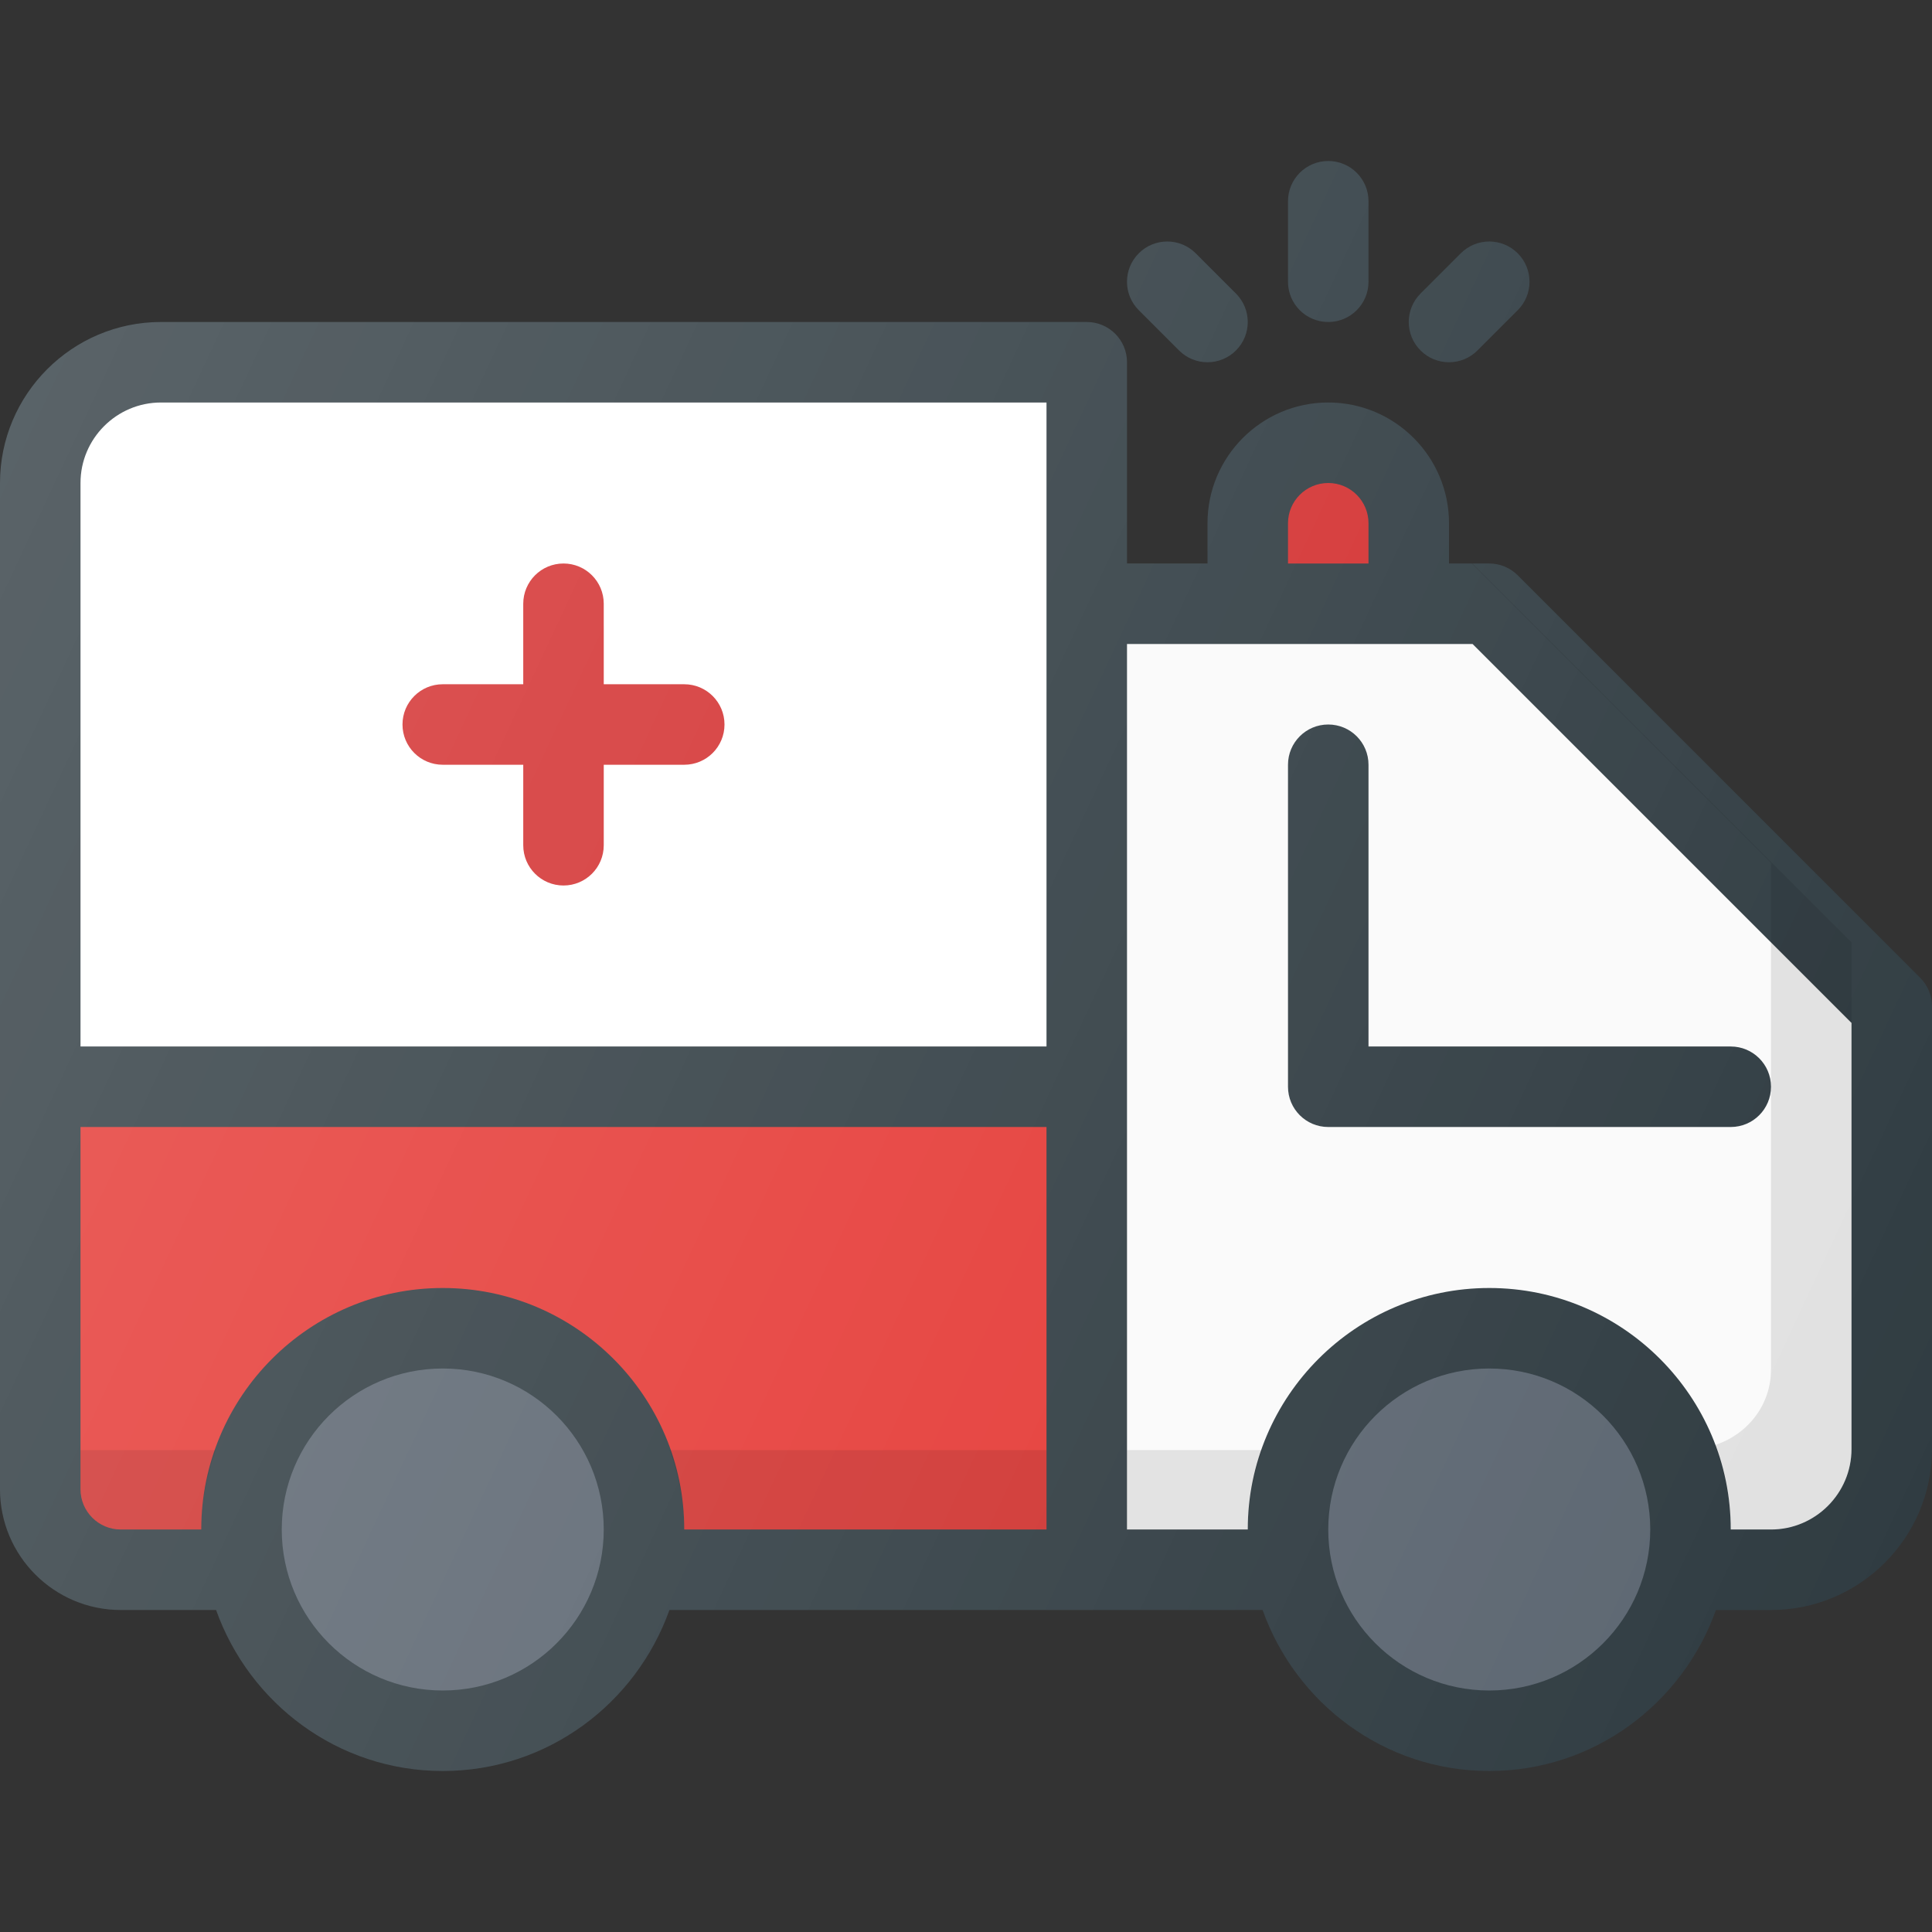 <?xml version="1.0" encoding="iso-8859-1"?>
<!-- Generator: Adobe Illustrator 19.0.0, SVG Export Plug-In . SVG Version: 6.00 Build 0)  -->
<svg version="1.1" id="Capa_1" xmlns="http://www.w3.org/2000/svg" xmlns:xlink="http://www.w3.org/1999/xlink" x="0px" y="0px"
	 viewBox="0 0 512 512" style="enable-background:new 0 0 512 512;" xml:space="preserve">
<rect x="0" y="0" width="512" height="512" fill="#333333" stroke="none"/>
<path style="fill:#303C42;" d="M508.875,259.125L402.208,152.458c-2-2-4.708-3.125-7.542-3.125H384v-10.667
	c0-17.646-14.354-32-32-32c-17.646,0-32,14.354-32,32v10.667h-21.333v-10.667V96c0-5.896-4.771-10.667-10.667-10.667H42.667
	C19.135,85.333,0,104.469,0,128v266.667c0,17.646,14.354,32,32,32h25.266c8.835,24.779,32.293,42.667,60.068,42.667
	s51.234-17.888,60.069-42.667h157.197c8.835,24.779,32.293,42.667,60.068,42.667c27.775,0,51.234-17.888,60.069-42.667h14.598
	C492.865,426.667,512,407.531,512,384V266.667C512,263.833,510.875,261.125,508.875,259.125z"/>
<path style="fill:#FFFFFF;" d="M42.667,106.667h234.667v32V160v117.333h-256V128C21.333,116.24,30.906,106.667,42.667,106.667z"/>
<circle style="fill:#5C6671;" cx="117.333" cy="405.333" r="42.667"/>
<path style="fill:#E53935;" d="M117.333,341.333c-35.292,0-64,28.708-64,64H32c-5.885,0-10.667-4.781-10.667-10.667v-96h256v106.667
	h-96C181.333,370.042,152.625,341.333,117.333,341.333z"/>
<circle style="fill:#5C6671;" cx="394.667" cy="405.333" r="42.667"/>
<path style="fill:#FAFAFA;" d="M490.667,384c0,11.76-9.573,21.333-21.333,21.333h-10.667c0-35.292-28.708-64-64-64s-64,28.708-64,64
	h-32V170.667h91.583l100.417,100.417V384z"/>
<g>
	<path style="fill:#303C42;" d="M362.667,202.667c0-5.896-4.771-10.667-10.667-10.667c-5.896,0-10.667,4.771-10.667,10.667V288
		c0,5.896,4.771,10.667,10.667,10.667h106.667c5.896,0,10.667-4.771,10.667-10.667c0-5.896-4.771-10.667-10.667-10.667h-96V202.667z
		"/>
	<path style="fill:#303C42;" d="M352,85.333c5.896,0,10.667-4.771,10.667-10.667V53.333c0-5.896-4.771-10.667-10.667-10.667
		c-5.896,0-10.667,4.771-10.667,10.667v21.333C341.333,80.563,346.104,85.333,352,85.333z"/>
</g>
<path style="opacity:0.1;enable-background:new    ;" d="M390.25,149.333h-0.283l79.366,79.366v134.25
	c0,9.486-6.329,17.27-14.913,20.034c2.622,6.984,4.246,14.461,4.246,22.35h10.667c11.771,0,21.333-9.573,21.333-21.333V249.75
	L390.25,149.333z"/>
<path style="opacity:0.1;enable-background:new    ;" d="M277.333,384.283h-99.842c2.328,6.626,3.842,13.638,3.842,21.051h96
	V384.283z"/>
<path style="opacity:0.1;enable-background:new    ;" d="M298.667,384.283v21.051h32c0-7.413,1.516-14.424,3.844-21.051H298.667z"/>
<g>
	<path style="fill:#303C42;" d="M384,96c2.729,0,5.458-1.042,7.542-3.125l10.667-10.667c4.167-4.167,4.167-10.917,0-15.083
		c-4.167-4.167-10.917-4.167-15.083,0l-10.667,10.667c-4.167,4.167-4.167,10.917,0,15.083C378.542,94.958,381.271,96,384,96z"/>
	<path style="fill:#303C42;" d="M312.458,92.875C314.542,94.958,317.271,96,320,96c2.729,0,5.458-1.042,7.542-3.125
		c4.167-4.167,4.167-10.917,0-15.083l-10.667-10.667c-4.167-4.167-10.917-4.167-15.083,0c-4.167,4.167-4.167,10.917,0,15.083
		L312.458,92.875z"/>
</g>
<g>
	<path style="fill:#D32F2F;" d="M117.333,202.667h21.333V224c0,5.896,4.771,10.667,10.667,10.667
		c5.896,0,10.667-4.771,10.667-10.667v-21.333h21.333c5.896,0,10.667-4.771,10.667-10.667c0-5.896-4.771-10.667-10.667-10.667H160
		V160c0-5.896-4.771-10.667-10.667-10.667c-5.896,0-10.667,4.771-10.667,10.667v21.333h-21.333c-5.896,0-10.667,4.771-10.667,10.667
		C106.667,197.896,111.438,202.667,117.333,202.667z"/>
	<path style="fill:#D32F2F;" d="M341.333,138.667c0-5.885,4.781-10.667,10.667-10.667c5.885,0,10.667,4.781,10.667,10.667v10.667
		h-21.333V138.667z"/>
</g>
<path style="opacity:0.1;enable-background:new    ;" d="M21.333,384.283v10.384c0,5.885,4.792,10.667,10.667,10.667h21.333
	c0-7.413,1.516-14.424,3.844-21.051H21.333z"/>
<linearGradient id="SVGID_1_" gradientUnits="userSpaceOnUse" x1="-47.255" y1="639.743" x2="-22.606" y2="628.25" gradientTransform="matrix(21.333 0 0 -21.333 996.333 13791.667)">
	<stop  offset="0" style="stop-color:#FFFFFF;stop-opacity:0.2"/>
	<stop  offset="1" style="stop-color:#FFFFFF;stop-opacity:0"/>
</linearGradient>
<path style="fill:url(#SVGID_1_);" d="M508.875,259.125L402.208,152.458c-2-2-4.708-3.125-7.542-3.125H384v-10.667
	c0-17.646-14.354-32-32-32c-17.646,0-32,14.354-32,32v10.667h-21.333V96c0-5.896-4.771-10.667-10.667-10.667H42.667
	C19.135,85.333,0,104.469,0,128v266.667c0,17.646,14.354,32,32,32h25.266c8.835,24.779,32.293,42.667,60.068,42.667
	s51.234-17.888,60.069-42.667h157.197c8.835,24.779,32.293,42.667,60.068,42.667c27.775,0,51.234-17.888,60.069-42.667h14.598
	C492.865,426.667,512,407.531,512,384V266.667C512,263.833,510.875,261.125,508.875,259.125z M352,85.333
	c5.896,0,10.667-4.771,10.667-10.667V53.333c0-5.896-4.771-10.667-10.667-10.667c-5.896,0-10.667,4.771-10.667,10.667v21.333
	C341.333,80.563,346.104,85.333,352,85.333z M384,96c2.729,0,5.458-1.042,7.542-3.125l10.667-10.667
	c4.167-4.167,4.167-10.917,0-15.083c-4.167-4.167-10.917-4.167-15.083,0l-10.667,10.667c-4.167,4.167-4.167,10.917,0,15.083
	C378.542,94.958,381.271,96,384,96z M312.458,92.875C314.542,94.958,317.271,96,320,96c2.729,0,5.458-1.042,7.542-3.125
	c4.167-4.167,4.167-10.917,0-15.083l-10.667-10.667c-4.167-4.167-10.917-4.167-15.083,0c-4.167,4.167-4.167,10.917,0,15.083
	L312.458,92.875z"/>
<g>
</g>
<g>
</g>
<g>
</g>
<g>
</g>
<g>
</g>
<g>
</g>
<g>
</g>
<g>
</g>
<g>
</g>
<g>
</g>
<g>
</g>
<g>
</g>
<g>
</g>
<g>
</g>
<g>
</g>
</svg>
